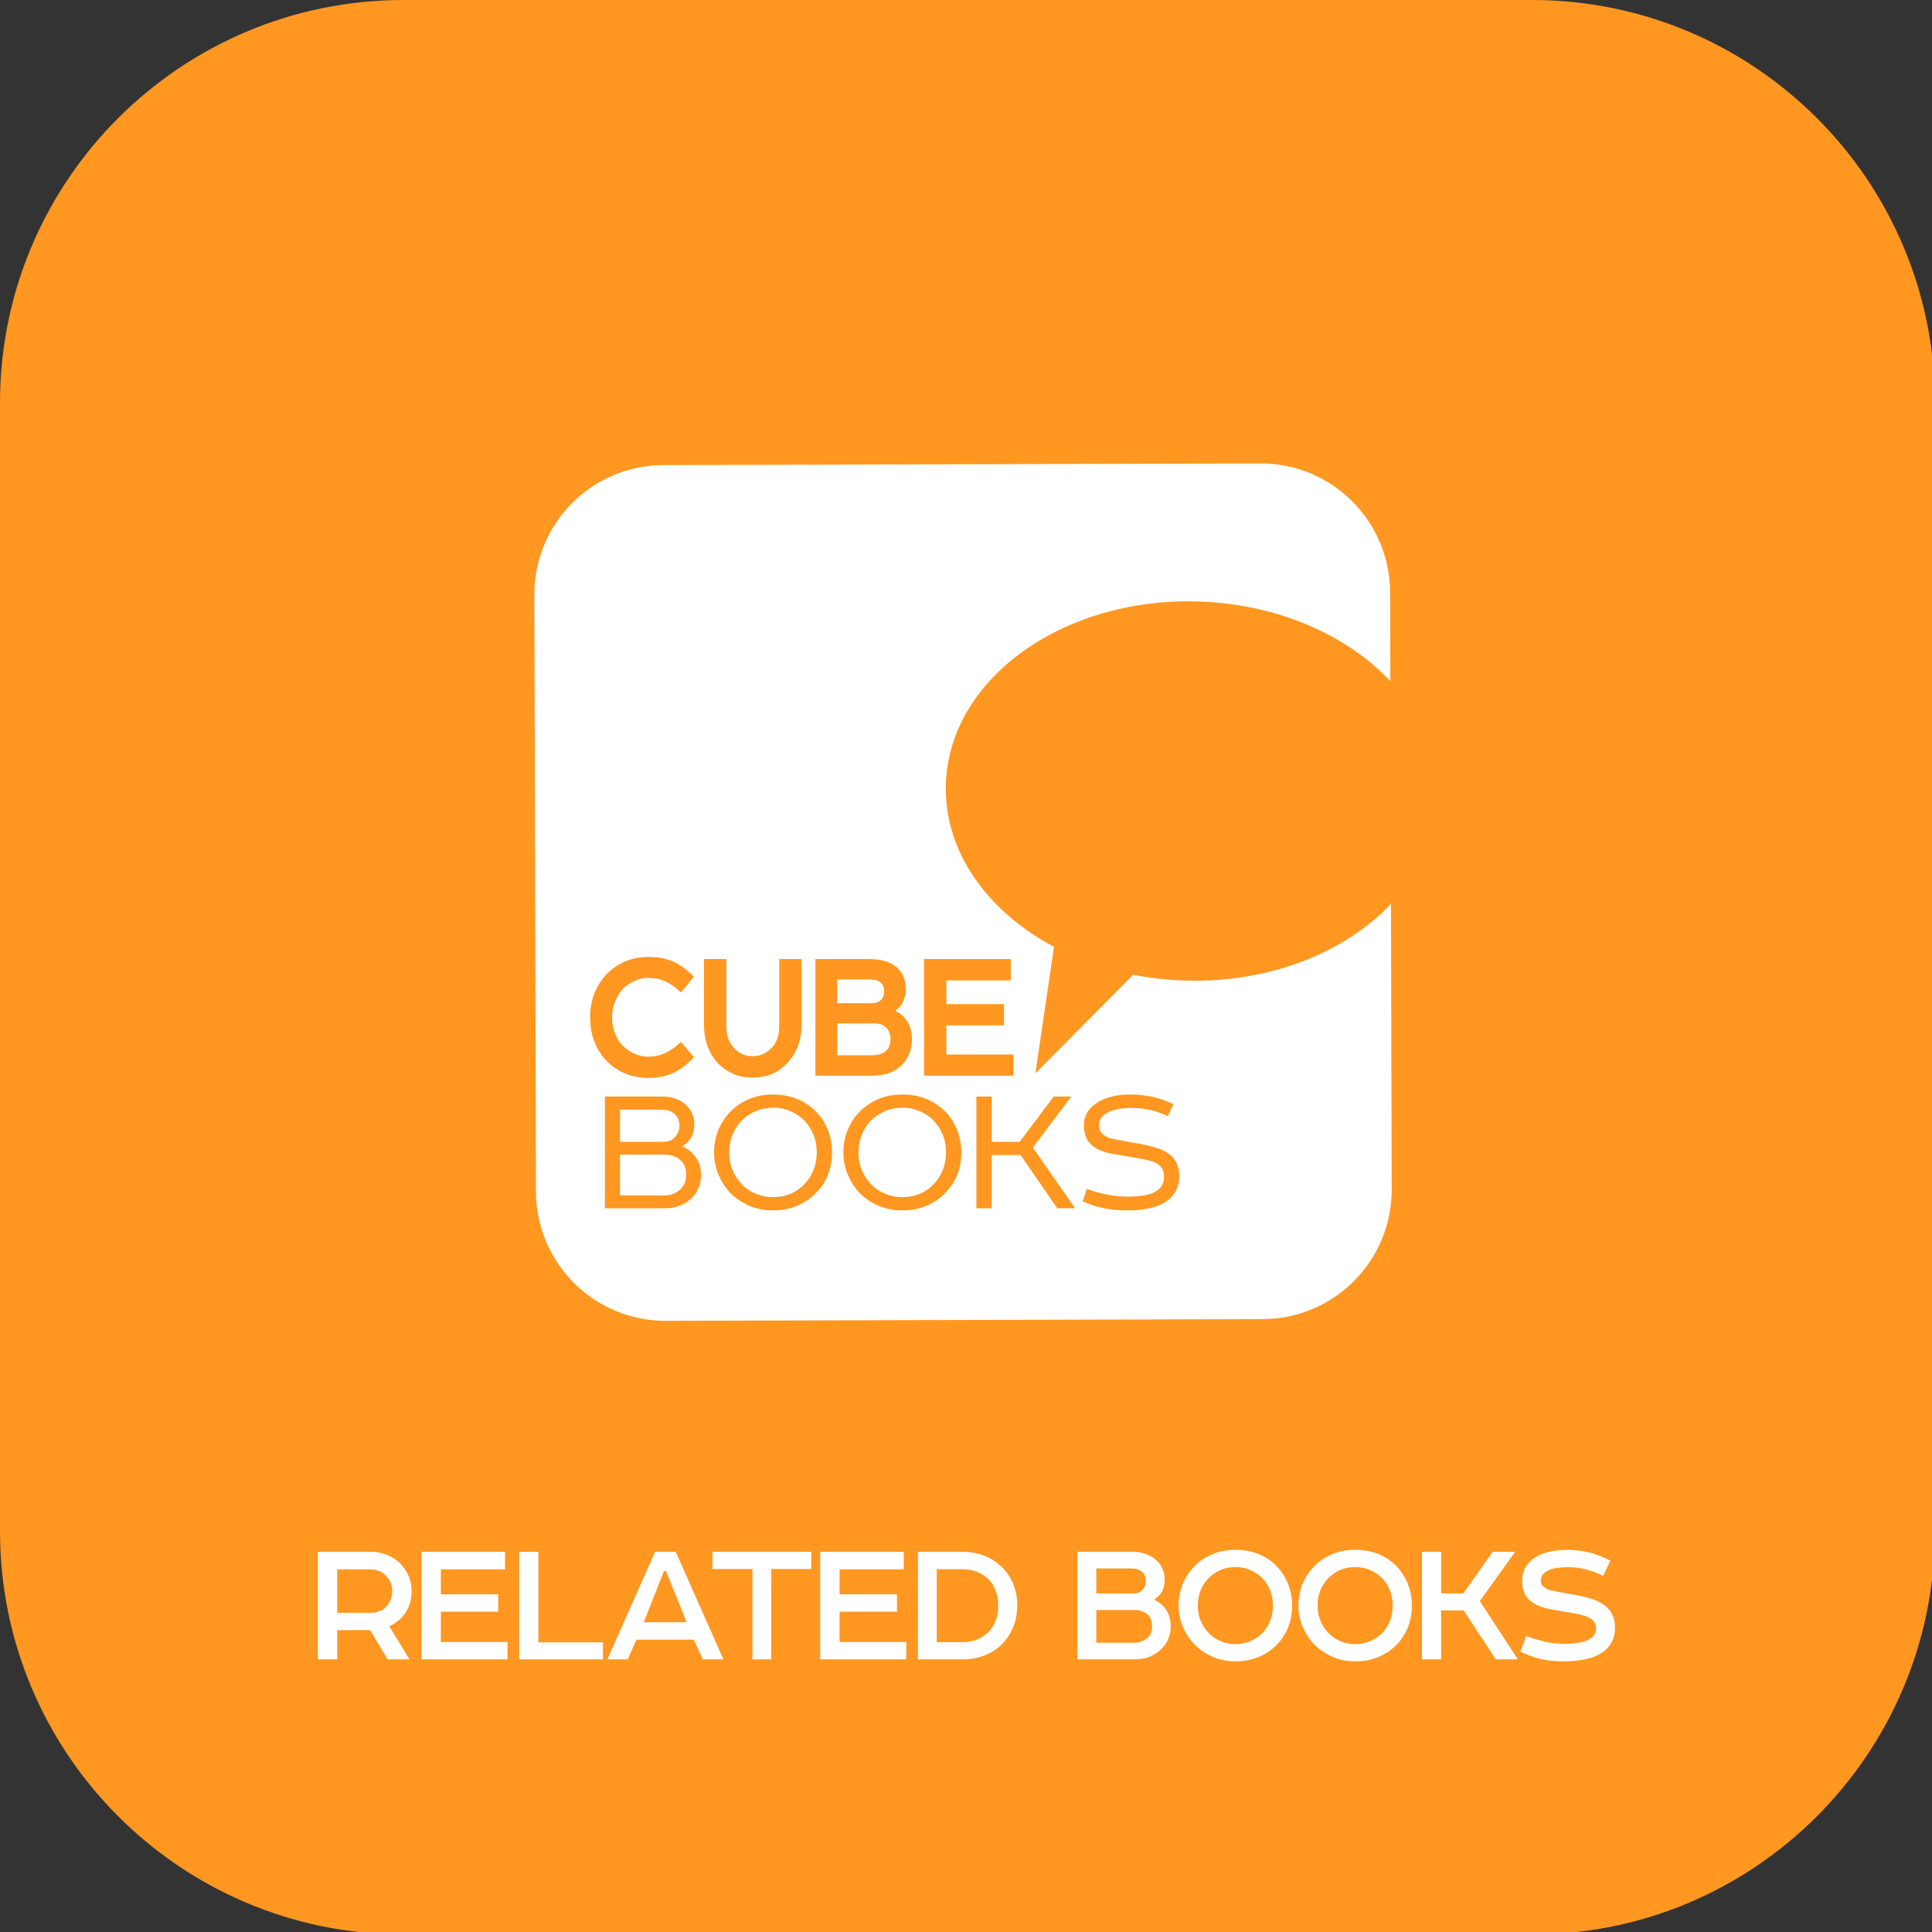 <?xml version="1.0" standalone="no"?>
<!DOCTYPE svg PUBLIC "-//W3C//DTD SVG 1.1//EN" "http://www.w3.org/Graphics/SVG/1.1/DTD/svg11.dtd">
<svg width="242px" height="242px" version="1.1" xmlns="http://www.w3.org/2000/svg" xmlns:xlink="http://www.w3.org/1999/xlink" xml:space="preserve" style="fill-rule:evenodd;clip-rule:evenodd;stroke-linejoin:round;stroke-miterlimit:1.414;">
    <rect width="100%" height="100%" fill="#333333" stroke="none"/>
    <g>
        <g id="related books">
            <g>
                <path d="M0,191.79L0,50.452C0,22.604 22.666,0 50.516,0L191.9,0C219.758,0 242.367,22.604 242.367,50.452L242.367,191.79C242.367,219.697 219.758,242.311 191.9,242.311L50.516,242.311C22.666,242.311 0,219.697 0,191.79" style="fill:rgb(255,151,32);fill-rule:nonzero;"/>
            </g>
            <g>
                <path d="M42.238,202.012L46.506,202.012C46.894,202.012 47.258,201.941 47.594,201.799C47.931,201.657 48.205,201.458 48.414,201.203C48.654,200.949 48.834,200.657 48.953,200.327C49.073,199.998 49.133,199.661 49.133,199.317C49.133,198.583 48.908,197.977 48.459,197.498C48.234,197.213 47.939,196.989 47.572,196.824C47.205,196.659 46.812,196.576 46.393,196.576L42.238,196.576L42.238,202.012ZM50.592,202.282C50.353,202.58 50.084,202.85 49.784,203.09C49.484,203.329 49.14,203.532 48.752,203.696C49.155,204.356 49.578,205.043 50.02,205.762C50.462,206.481 50.884,207.177 51.289,207.851L48.549,207.851L46.371,204.19L42.238,204.19L42.238,207.851L39.812,207.851L39.812,194.376L46.461,194.376C47.164,194.376 47.826,194.5 48.448,194.746C49.069,194.993 49.619,195.35 50.098,195.813C50.548,196.262 50.903,196.78 51.166,197.364C51.427,197.948 51.558,198.598 51.558,199.317C51.558,200.47 51.236,201.458 50.592,202.282" style="fill:white;fill-rule:nonzero;"/>
            </g>
            <g>
                <path d="M52.793,194.376L63.259,194.376L63.259,196.576L55.219,196.576L55.219,199.698L62.405,199.698L62.405,201.877L55.219,201.877L55.219,205.672L63.573,205.672L63.573,207.851L52.793,207.851L52.793,194.376Z" style="fill:white;fill-rule:nonzero;"/>
            </g>
            <g>
                <path d="M75.522,207.851L65.034,207.851L65.034,194.375L67.436,194.375L67.436,205.716L75.522,205.716L75.522,207.851Z" style="fill:white;fill-rule:nonzero;"/>
            </g>
            <g>
                <path d="M80.641,203.201L86.009,203.201L83.426,196.801L83.157,196.801L80.641,203.201ZM84.639,194.376L90.613,207.85L88.03,207.85L86.908,205.381L79.721,205.381L78.62,207.85L76.082,207.85L82.056,194.376L84.639,194.376Z" style="fill:white;fill-rule:nonzero;"/>
            </g>
            <g>
                <path d="M89.242,194.376L101.617,194.376L101.617,196.531L96.609,196.531L96.609,207.851L94.251,207.851L94.251,196.531L89.242,196.531L89.242,194.376Z" style="fill:white;fill-rule:nonzero;"/>
            </g>
            <g>
                <path d="M102.74,194.376L113.205,194.376L113.205,196.576L105.165,196.576L105.165,199.698L112.351,199.698L112.351,201.877L105.165,201.877L105.165,205.672L113.519,205.672L113.519,207.851L102.74,207.851L102.74,194.376Z" style="fill:white;fill-rule:nonzero;"/>
            </g>
            <g>
                <path d="M117.337,196.555L117.337,205.696L120.504,205.696C121.207,205.696 121.836,205.582 122.391,205.358C122.943,205.133 123.416,204.826 123.805,204.438C124.629,203.584 125.04,202.476 125.04,201.114C125.04,199.766 124.636,198.673 123.828,197.834C123.438,197.446 122.967,197.135 122.412,196.903C121.858,196.67 121.223,196.555 120.504,196.555L117.337,196.555ZM120.594,194.376C121.627,194.376 122.57,194.56 123.424,194.926C124.276,195.293 125.018,195.799 125.647,196.442C126.215,197.041 126.653,197.734 126.961,198.52C127.268,199.305 127.421,200.17 127.421,201.114C127.421,202.102 127.244,203.015 126.893,203.854C126.541,204.692 126.051,205.418 125.422,206.032C124.823,206.601 124.111,207.046 123.289,207.368C122.465,207.69 121.566,207.851 120.594,207.851L114.979,207.851L114.979,194.376L120.594,194.376Z" style="fill:white;fill-rule:nonzero;"/>
            </g>
            <g>
                <path d="M143.882,202.371C143.688,202.161 143.451,201.992 143.174,201.865C142.897,201.738 142.61,201.675 142.31,201.675L137.324,201.675L137.324,205.762L142.197,205.762C142.496,205.762 142.785,205.702 143.063,205.582C143.339,205.463 143.582,205.306 143.792,205.111C143.957,204.946 144.084,204.74 144.174,204.493C144.264,204.246 144.309,203.98 144.309,203.695C144.309,203.142 144.166,202.7 143.882,202.371M143.073,196.914C142.744,196.614 142.31,196.465 141.771,196.465L137.324,196.465L137.324,199.586L142.13,199.586C142.34,199.586 142.53,199.541 142.703,199.451C142.875,199.361 143.021,199.249 143.141,199.114C143.395,198.814 143.523,198.455 143.523,198.037C143.523,197.558 143.373,197.183 143.073,196.914M134.944,207.85L134.944,194.376L141.905,194.376C142.489,194.376 143.047,194.473 143.578,194.668C144.11,194.862 144.57,195.154 144.96,195.543C145.259,195.844 145.487,196.191 145.645,196.588C145.802,196.984 145.881,197.43 145.881,197.924C145.881,198.179 145.855,198.43 145.802,198.676C145.749,198.924 145.663,199.159 145.544,199.384C145.32,199.743 145.012,200.051 144.623,200.305L144.623,200.417C145.162,200.656 145.611,201.016 145.971,201.495C146.42,202.124 146.645,202.865 146.645,203.719C146.645,204.303 146.535,204.842 146.319,205.336C146.102,205.83 145.798,206.256 145.409,206.615C144.989,207.005 144.507,207.309 143.96,207.525C143.414,207.742 142.819,207.85 142.175,207.85L134.944,207.85Z" style="fill:white;fill-rule:nonzero;"/>
            </g>
            <g>
                <path d="M150.383,202.976C150.615,203.546 150.926,204.041 151.316,204.459C151.735,204.923 152.24,205.287 152.831,205.548C153.423,205.81 154.063,205.941 154.752,205.941C155.425,205.941 156.058,205.815 156.65,205.56C157.24,205.305 157.753,204.947 158.188,204.482C158.576,204.062 158.884,203.568 159.109,203C159.333,202.43 159.446,201.803 159.446,201.113C159.446,200.411 159.329,199.769 159.097,199.193C158.865,198.618 158.555,198.126 158.165,197.722C157.731,197.274 157.218,196.921 156.627,196.666C156.035,196.412 155.41,196.286 154.752,196.286C154.078,196.286 153.446,196.412 152.854,196.666C152.262,196.921 151.75,197.281 151.316,197.744C150.926,198.163 150.615,198.659 150.383,199.226C150.152,199.796 150.035,200.424 150.035,201.113C150.035,201.787 150.152,202.409 150.383,202.976M157.615,194.645C158.476,194.99 159.221,195.476 159.85,196.106C160.493,196.763 160.987,197.519 161.332,198.373C161.676,199.226 161.848,200.14 161.848,201.113C161.848,202.085 161.684,202.988 161.354,203.82C161.025,204.65 160.553,205.38 159.94,206.008C159.295,206.667 158.539,207.18 157.671,207.546C156.803,207.914 155.829,208.097 154.752,208.097C153.674,208.097 152.686,207.892 151.787,207.481C150.889,207.068 150.125,206.525 149.496,205.851C148.927,205.238 148.475,204.519 148.138,203.695C147.801,202.873 147.633,202.012 147.633,201.113C147.633,200.169 147.797,199.287 148.126,198.462C148.455,197.64 148.92,196.913 149.519,196.286C150.148,195.611 150.907,195.082 151.798,194.702C152.689,194.32 153.674,194.128 154.752,194.128C155.799,194.128 156.754,194.3 157.615,194.645" style="fill:white;fill-rule:nonzero;"/>
            </g>
            <g>
                <path d="M165.385,202.976C165.617,203.546 165.928,204.041 166.318,204.459C166.737,204.923 167.241,205.287 167.833,205.548C168.424,205.81 169.065,205.941 169.753,205.941C170.427,205.941 171.059,205.815 171.651,205.56C172.242,205.305 172.755,204.947 173.19,204.482C173.578,204.062 173.886,203.568 174.11,203C174.334,202.43 174.448,201.803 174.448,201.113C174.448,200.411 174.33,199.769 174.099,199.193C173.866,198.618 173.556,198.126 173.167,197.722C172.733,197.274 172.22,196.921 171.629,196.666C171.037,196.412 170.412,196.286 169.753,196.286C169.079,196.286 168.448,196.412 167.856,196.666C167.264,196.921 166.751,197.281 166.318,197.744C165.928,198.163 165.617,198.659 165.385,199.226C165.153,199.796 165.037,200.424 165.037,201.113C165.037,201.787 165.153,202.409 165.385,202.976M172.616,194.645C173.478,194.99 174.223,195.476 174.852,196.106C175.494,196.763 175.989,197.519 176.333,198.373C176.678,199.226 176.85,200.14 176.85,201.113C176.85,202.085 176.685,202.988 176.356,203.82C176.027,204.65 175.555,205.38 174.942,206.008C174.297,206.667 173.541,207.18 172.673,207.546C171.805,207.914 170.831,208.097 169.753,208.097C168.675,208.097 167.688,207.892 166.789,207.481C165.891,207.068 165.127,206.525 164.498,205.851C163.929,205.238 163.477,204.519 163.139,203.695C162.803,202.873 162.634,202.012 162.634,201.113C162.634,200.169 162.799,199.287 163.128,198.462C163.457,197.64 163.922,196.913 164.521,196.286C165.15,195.611 165.909,195.082 166.8,194.702C167.691,194.32 168.675,194.128 169.753,194.128C170.801,194.128 171.756,194.3 172.616,194.645" style="fill:white;fill-rule:nonzero;"/>
            </g>
            <g>
                <path d="M180.51,194.376L180.51,199.586L183.295,199.586L186.979,194.376L189.785,194.376L185.362,200.552L190.122,207.851L187.36,207.851L183.34,201.72L180.51,201.72L180.51,207.851L178.108,207.851L178.108,194.376L180.51,194.376Z" style="fill:white;fill-rule:nonzero;"/>
            </g>
            <g>
                <path d="M191.043,196.386C191.297,195.93 191.635,195.551 192.054,195.252C192.563,194.863 193.184,194.578 193.918,194.399C194.651,194.219 195.445,194.129 196.298,194.129C197.151,194.129 198.017,194.227 198.893,194.421C199.768,194.615 200.707,194.967 201.711,195.477L200.813,197.385C200.049,197.012 199.308,196.739 198.589,196.566C197.87,196.394 197.151,196.307 196.433,196.307C195.879,196.307 195.352,196.345 194.85,196.42C194.348,196.494 193.933,196.653 193.604,196.891C193.199,197.176 192.997,197.558 192.997,198.037C192.997,198.232 193.042,198.393 193.132,198.52C193.222,198.647 193.349,198.763 193.514,198.867C193.708,199.018 193.94,199.125 194.21,199.194C194.479,199.26 194.733,199.317 194.973,199.362L197.713,199.856C198.387,199.976 199.049,200.156 199.701,200.395C200.352,200.635 200.902,200.971 201.352,201.406C201.65,201.705 201.883,202.053 202.047,202.449C202.212,202.846 202.295,203.323 202.295,203.875C202.295,204.594 202.152,205.209 201.867,205.717C201.583,206.227 201.209,206.638 200.745,206.952C200.147,207.371 199.42,207.668 198.566,207.84C197.713,208.012 196.837,208.098 195.939,208.098C195.369,208.098 194.854,208.075 194.389,208.031C193.925,207.986 193.476,207.914 193.042,207.817C192.607,207.72 192.181,207.592 191.762,207.436C191.342,207.278 190.9,207.095 190.437,206.885L191.178,204.908C192.824,205.568 194.397,205.897 195.895,205.897C196.702,205.897 197.384,205.844 197.938,205.74C198.491,205.635 198.971,205.433 199.375,205.133C199.734,204.85 199.914,204.452 199.914,203.944C199.914,203.689 199.865,203.471 199.768,203.291C199.67,203.112 199.539,202.955 199.375,202.821C199.135,202.656 198.844,202.517 198.499,202.405C198.154,202.293 197.788,202.199 197.398,202.124L194.412,201.608C193.798,201.503 193.24,201.35 192.738,201.147C192.236,200.946 191.814,200.672 191.47,200.327C191.215,200.058 191.017,199.737 190.875,199.362C190.732,198.988 190.661,198.538 190.661,198.014C190.661,197.385 190.788,196.843 191.043,196.386" style="fill:white;fill-rule:nonzero;"/>
            </g>
            <g>
                <path d="M157.875,58.048L83.09,58.256C74.142,58.273 66.912,65.55 66.933,74.491L67.133,149.266C67.16,158.228 74.437,165.468 83.383,165.445L158.16,165.234C167.1,165.207 174.346,157.931 174.325,148.993L174.23,113.222C168.513,119.263 159.168,123.08 148.701,122.831C146.375,122.784 144.117,122.523 141.945,122.097L129.697,134.43L132.023,118.599C123.67,114.159 118.275,106.694 118.474,98.356C118.779,85.241 132.809,74.938 149.818,75.333C159.846,75.585 168.666,79.474 174.155,85.33L174.121,74.209C174.098,65.253 166.813,58.025 157.875,58.048" style="fill:white;fill-rule:nonzero;"/>
            </g>
            <g>
                <path d="M77.019,129.417C77.248,130.013 77.546,130.504 77.921,130.892C78.361,131.365 78.871,131.723 79.444,131.981C80.011,132.233 80.608,132.353 81.225,132.353C81.987,132.353 82.7,132.195 83.35,131.89C83.99,131.59 84.642,131.12 85.287,130.504L86.924,132.424C86.062,133.351 85.198,134.011 84.32,134.402C83.445,134.811 82.412,135.012 81.225,135.012C80.141,135.012 79.171,134.828 78.29,134.453C77.406,134.093 76.644,133.575 75.999,132.911C75.335,132.233 74.829,131.427 74.46,130.489C74.103,129.554 73.915,128.532 73.915,127.411C73.915,126.335 74.103,125.352 74.448,124.449C74.802,123.554 75.306,122.75 75.957,122.052C76.596,121.371 77.376,120.829 78.266,120.444C79.157,120.057 80.141,119.865 81.225,119.865C82.412,119.865 83.445,120.057 84.32,120.444C85.198,120.829 86.062,121.47 86.924,122.345L85.287,124.316C84.642,123.683 83.99,123.223 83.35,122.931C82.7,122.641 81.987,122.491 81.225,122.491C80.608,122.491 80.022,122.617 79.481,122.858C78.925,123.104 78.45,123.435 78.04,123.856C77.629,124.278 77.305,124.8 77.049,125.431C76.796,126.05 76.668,126.714 76.668,127.411C76.668,128.161 76.787,128.828 77.019,129.417" style="fill:rgb(255,151,32);fill-rule:nonzero;"/>
            </g>
            <g>
                <path d="M99.904,131.141C99.571,131.944 99.115,132.653 98.529,133.255C97.988,133.803 97.375,134.236 96.666,134.532C95.968,134.829 95.178,134.978 94.302,134.978C93.357,134.978 92.533,134.822 91.81,134.498C91.086,134.167 90.455,133.732 89.934,133.184C89.376,132.578 88.943,131.88 88.633,131.073C88.338,130.276 88.181,129.353 88.181,128.338L88.181,120.128L90.98,120.128L90.98,128.481C90.98,129.134 91.064,129.69 91.238,130.136C91.42,130.585 91.654,130.964 91.943,131.256C92.56,131.951 93.346,132.306 94.302,132.306C94.763,132.306 95.202,132.206 95.607,132.016C96.012,131.822 96.37,131.556 96.679,131.233C96.959,130.96 97.183,130.599 97.351,130.143C97.517,129.703 97.603,129.149 97.603,128.481L97.603,120.128L100.395,120.128L100.395,128.338C100.395,129.387 100.238,130.324 99.904,131.141" style="fill:rgb(255,151,32);fill-rule:nonzero;"/>
            </g>
            <g>
                <path d="M111.441,129.458C111.37,129.227 111.275,129.039 111.156,128.872C110.978,128.672 110.771,128.515 110.525,128.386C110.281,128.246 109.899,128.188 109.391,128.188L104.855,128.188L104.855,132.186L109.14,132.186C109.503,132.186 109.851,132.142 110.171,132.066C110.481,131.981 110.75,131.839 110.964,131.647C111.349,131.32 111.541,130.823 111.541,130.166C111.541,129.921 111.505,129.689 111.441,129.458M110.337,123.104C110.08,122.831 109.606,122.682 108.928,122.682L104.855,122.682L104.855,125.661L109.255,125.661C109.698,125.661 110.069,125.519 110.362,125.243C110.625,125.001 110.753,124.64 110.753,124.173C110.753,123.7 110.614,123.343 110.337,123.104M102.138,134.739L102.138,120.128L108.839,120.128C109.545,120.128 110.212,120.22 110.836,120.387C111.455,120.557 111.996,120.854 112.439,121.269C112.75,121.578 113.002,121.953 113.185,122.389C113.365,122.818 113.457,123.339 113.457,123.959C113.457,124.422 113.362,124.889 113.154,125.368C112.939,125.849 112.632,126.247 112.228,126.533L112.228,126.68C112.879,126.989 113.365,127.436 113.689,128.021C114.056,128.651 114.24,129.373 114.24,130.184C114.24,130.834 114.129,131.437 113.896,131.981C113.666,132.52 113.351,132.996 112.953,133.404C112.736,133.612 112.498,133.8 112.249,133.977C111.996,134.144 111.714,134.286 111.404,134.396C111.097,134.508 110.743,134.597 110.348,134.654C109.961,134.712 109.503,134.739 109,134.739L102.138,134.739Z" style="fill:rgb(255,151,32);fill-rule:nonzero;"/>
            </g>
            <g>
                <path d="M115.75,120.128L126.608,120.128L126.608,122.808L118.541,122.808L118.541,125.777L125.758,125.777L125.758,128.433L118.541,128.433L118.541,132.087L126.932,132.087L126.932,134.739L115.75,134.739L115.75,120.128Z" style="fill:rgb(255,151,32);fill-rule:nonzero;"/>
            </g>
            <g>
                <path d="M85.947,147.152C85.947,146.484 85.769,145.933 85.412,145.494C85.177,145.228 84.878,145.02 84.527,144.864C84.166,144.711 83.737,144.632 83.243,144.632L77.666,144.632L77.666,149.744L83.124,149.744C83.618,149.744 84.041,149.672 84.381,149.519C84.724,149.372 85.024,149.168 85.297,148.91C85.501,148.685 85.654,148.432 85.773,148.13C85.892,147.84 85.947,147.509 85.947,147.152M85.109,141.019C85.109,140.733 85.062,140.468 84.959,140.209C84.857,139.95 84.711,139.736 84.527,139.569C84.333,139.398 84.105,139.258 83.822,139.143C83.55,139.035 83.158,138.99 82.661,138.99L77.666,138.99L77.666,143.025L83.032,143.025C83.42,143.025 83.744,142.964 84,142.848C84.255,142.728 84.455,142.583 84.592,142.391C84.935,141.99 85.109,141.53 85.109,141.019M75.772,151.35L75.772,137.352L82.991,137.352C83.574,137.352 84.142,137.444 84.687,137.644C85.235,137.836 85.688,138.134 86.062,138.544C86.672,139.143 86.972,139.925 86.972,140.873C86.972,141.464 86.853,141.99 86.603,142.439C86.349,142.892 85.998,143.256 85.525,143.536L85.525,143.652C85.888,143.791 86.195,143.975 86.458,144.2C86.723,144.424 86.965,144.683 87.162,144.983C87.598,145.599 87.812,146.332 87.812,147.175C87.812,147.785 87.707,148.337 87.482,148.827C87.267,149.328 86.972,149.754 86.58,150.119C86.161,150.523 85.672,150.83 85.109,151.037C84.547,151.252 83.941,151.35 83.287,151.35L75.772,151.35Z" style="fill:rgb(255,151,32);fill-rule:nonzero;"/>
            </g>
            <g>
                <path d="M91.338,144.353C91.338,145.146 91.471,145.869 91.733,146.511C92.002,147.162 92.359,147.724 92.809,148.231C93.306,148.777 93.902,149.202 94.6,149.495C95.287,149.8 96.037,149.951 96.848,149.951C97.648,149.951 98.383,149.808 99.065,149.511C99.752,149.215 100.338,148.79 100.834,148.249C101.291,147.758 101.649,147.175 101.904,146.525C102.176,145.872 102.306,145.146 102.306,144.353C102.306,143.542 102.173,142.807 101.901,142.153C101.628,141.482 101.264,140.914 100.817,140.427C100.314,139.902 99.725,139.494 99.04,139.191C98.356,138.902 97.623,138.748 96.848,138.748C96.051,138.748 95.305,138.902 94.609,139.211C93.902,139.51 93.306,139.925 92.809,140.451C92.359,140.955 92.002,141.53 91.733,142.181C91.471,142.834 91.338,143.566 91.338,144.353M96.848,137.097C97.924,137.097 98.907,137.273 99.81,137.644C100.715,138.005 101.484,138.52 102.146,139.173C102.813,139.841 103.327,140.614 103.686,141.505C104.046,142.391 104.216,143.345 104.216,144.353C104.216,145.347 104.049,146.277 103.705,147.142C103.371,148.006 102.871,148.759 102.217,149.416C101.567,150.104 100.777,150.632 99.871,151.031C98.959,151.416 97.95,151.613 96.848,151.613C95.713,151.613 94.675,151.402 93.745,150.983C92.809,150.56 92.016,150.001 91.358,149.3C90.775,148.647 90.303,147.898 89.962,147.049C89.617,146.202 89.447,145.299 89.447,144.353C89.447,143.375 89.617,142.457 89.962,141.594C90.303,140.747 90.789,139.984 91.406,139.333C92.063,138.639 92.854,138.083 93.779,137.693C94.709,137.29 95.731,137.097 96.848,137.097" style="fill:rgb(255,151,32);fill-rule:nonzero;"/>
            </g>
            <g>
                <path d="M107.529,144.353C107.529,145.146 107.669,145.869 107.927,146.511C108.189,147.162 108.557,147.724 109,148.231C109.504,148.777 110.093,149.202 110.791,149.495C111.482,149.8 112.228,149.951 113.042,149.951C113.839,149.951 114.574,149.808 115.261,149.511C115.943,149.215 116.533,148.79 117.029,148.249C117.482,147.758 117.84,147.175 118.105,146.525C118.364,145.872 118.497,145.146 118.497,144.353C118.497,143.542 118.364,142.807 118.092,142.153C117.82,141.482 117.462,140.914 117.006,140.427C116.511,139.902 115.92,139.494 115.228,139.191C114.55,138.902 113.815,138.748 113.042,138.748C112.249,138.748 111.5,138.902 110.801,139.211C110.099,139.51 109.504,139.925 109,140.451C108.557,140.955 108.189,141.53 107.927,142.181C107.669,142.834 107.529,143.566 107.529,144.353M113.042,137.097C114.115,137.097 115.101,137.273 116.005,137.644C116.904,138.005 117.683,138.52 118.341,139.173C119.011,139.841 119.521,140.614 119.88,141.505C120.23,142.391 120.418,143.345 120.418,144.353C120.418,145.347 120.24,146.277 119.904,147.142C119.562,148.006 119.062,148.759 118.408,149.416C117.755,150.104 116.971,150.632 116.062,151.031C115.156,151.416 114.138,151.613 113.042,151.613C111.904,151.613 110.869,151.402 109.933,150.983C109,150.56 108.213,150.001 107.56,149.3C106.966,148.647 106.498,147.898 106.16,147.049C105.816,146.202 105.638,145.299 105.638,144.353C105.638,143.375 105.816,142.457 106.16,141.594C106.498,140.747 106.98,139.984 107.6,139.333C108.258,138.639 109.048,138.083 109.974,137.693C110.9,137.29 111.918,137.097 113.042,137.097" style="fill:rgb(255,151,32);fill-rule:nonzero;"/>
            </g>
            <g>
                <path d="M124.215,137.352L124.215,143.025L127.719,143.025L131.988,137.352L134.182,137.352L129.373,143.747L134.672,151.35L132.428,151.35L127.834,144.679L124.215,144.679L124.215,151.35L122.305,151.35L122.305,137.352L124.215,137.352Z" style="fill:rgb(255,151,32);fill-rule:nonzero;"/>
            </g>
            <g>
                <path d="M135.772,140.968C135.772,140.318 135.918,139.766 136.218,139.296C136.511,138.843 136.899,138.454 137.386,138.145C137.938,137.767 138.585,137.505 139.313,137.338C140.049,137.174 140.795,137.097 141.534,137.097C142.453,137.097 143.356,137.181 144.235,137.368C145.106,137.542 146.022,137.859 146.975,138.302L146.293,139.807C144.817,139.118 143.274,138.775 141.676,138.775C141.149,138.775 140.598,138.829 140.035,138.925C139.463,139.03 138.966,139.214 138.544,139.476C138.268,139.65 138.05,139.851 137.891,140.082C137.733,140.318 137.662,140.611 137.662,140.968C137.662,141.24 137.719,141.475 137.833,141.69C137.959,141.907 138.112,142.081 138.316,142.207C138.544,142.377 138.823,142.503 139.151,142.593C139.487,142.677 139.777,142.748 140.04,142.786L143.049,143.327C143.668,143.447 144.289,143.6 144.881,143.784C145.481,143.961 145.991,144.21 146.41,144.539C146.863,144.864 147.194,145.269 147.405,145.752C147.612,146.236 147.717,146.77 147.717,147.363C147.717,148.003 147.575,148.585 147.313,149.113C147.037,149.641 146.649,150.083 146.159,150.441C145.576,150.847 144.871,151.15 144.034,151.329C143.192,151.521 142.232,151.613 141.139,151.613C140.131,151.613 139.17,151.521 138.279,151.34C137.386,151.163 136.498,150.877 135.606,150.464L136.143,148.922C136.989,149.232 137.833,149.471 138.698,149.641C139.562,149.8 140.369,149.886 141.108,149.886C141.861,149.886 142.579,149.839 143.267,149.743C143.965,149.648 144.554,149.416 145.032,149.041C145.272,148.874 145.457,148.65 145.592,148.384C145.733,148.105 145.807,147.791 145.807,147.435C145.807,146.797 145.617,146.314 145.246,145.987C144.977,145.752 144.639,145.572 144.235,145.446C143.812,145.326 143.345,145.218 142.825,145.122L139.552,144.564C138.977,144.468 138.432,144.328 137.938,144.138C137.441,143.957 137.012,143.689 136.657,143.345C136.372,143.089 136.164,142.759 136.004,142.37C135.854,141.976 135.772,141.513 135.772,140.968" style="fill:rgb(255,151,32);fill-rule:nonzero;"/>
            </g>
        </g>
    </g>
</svg>
